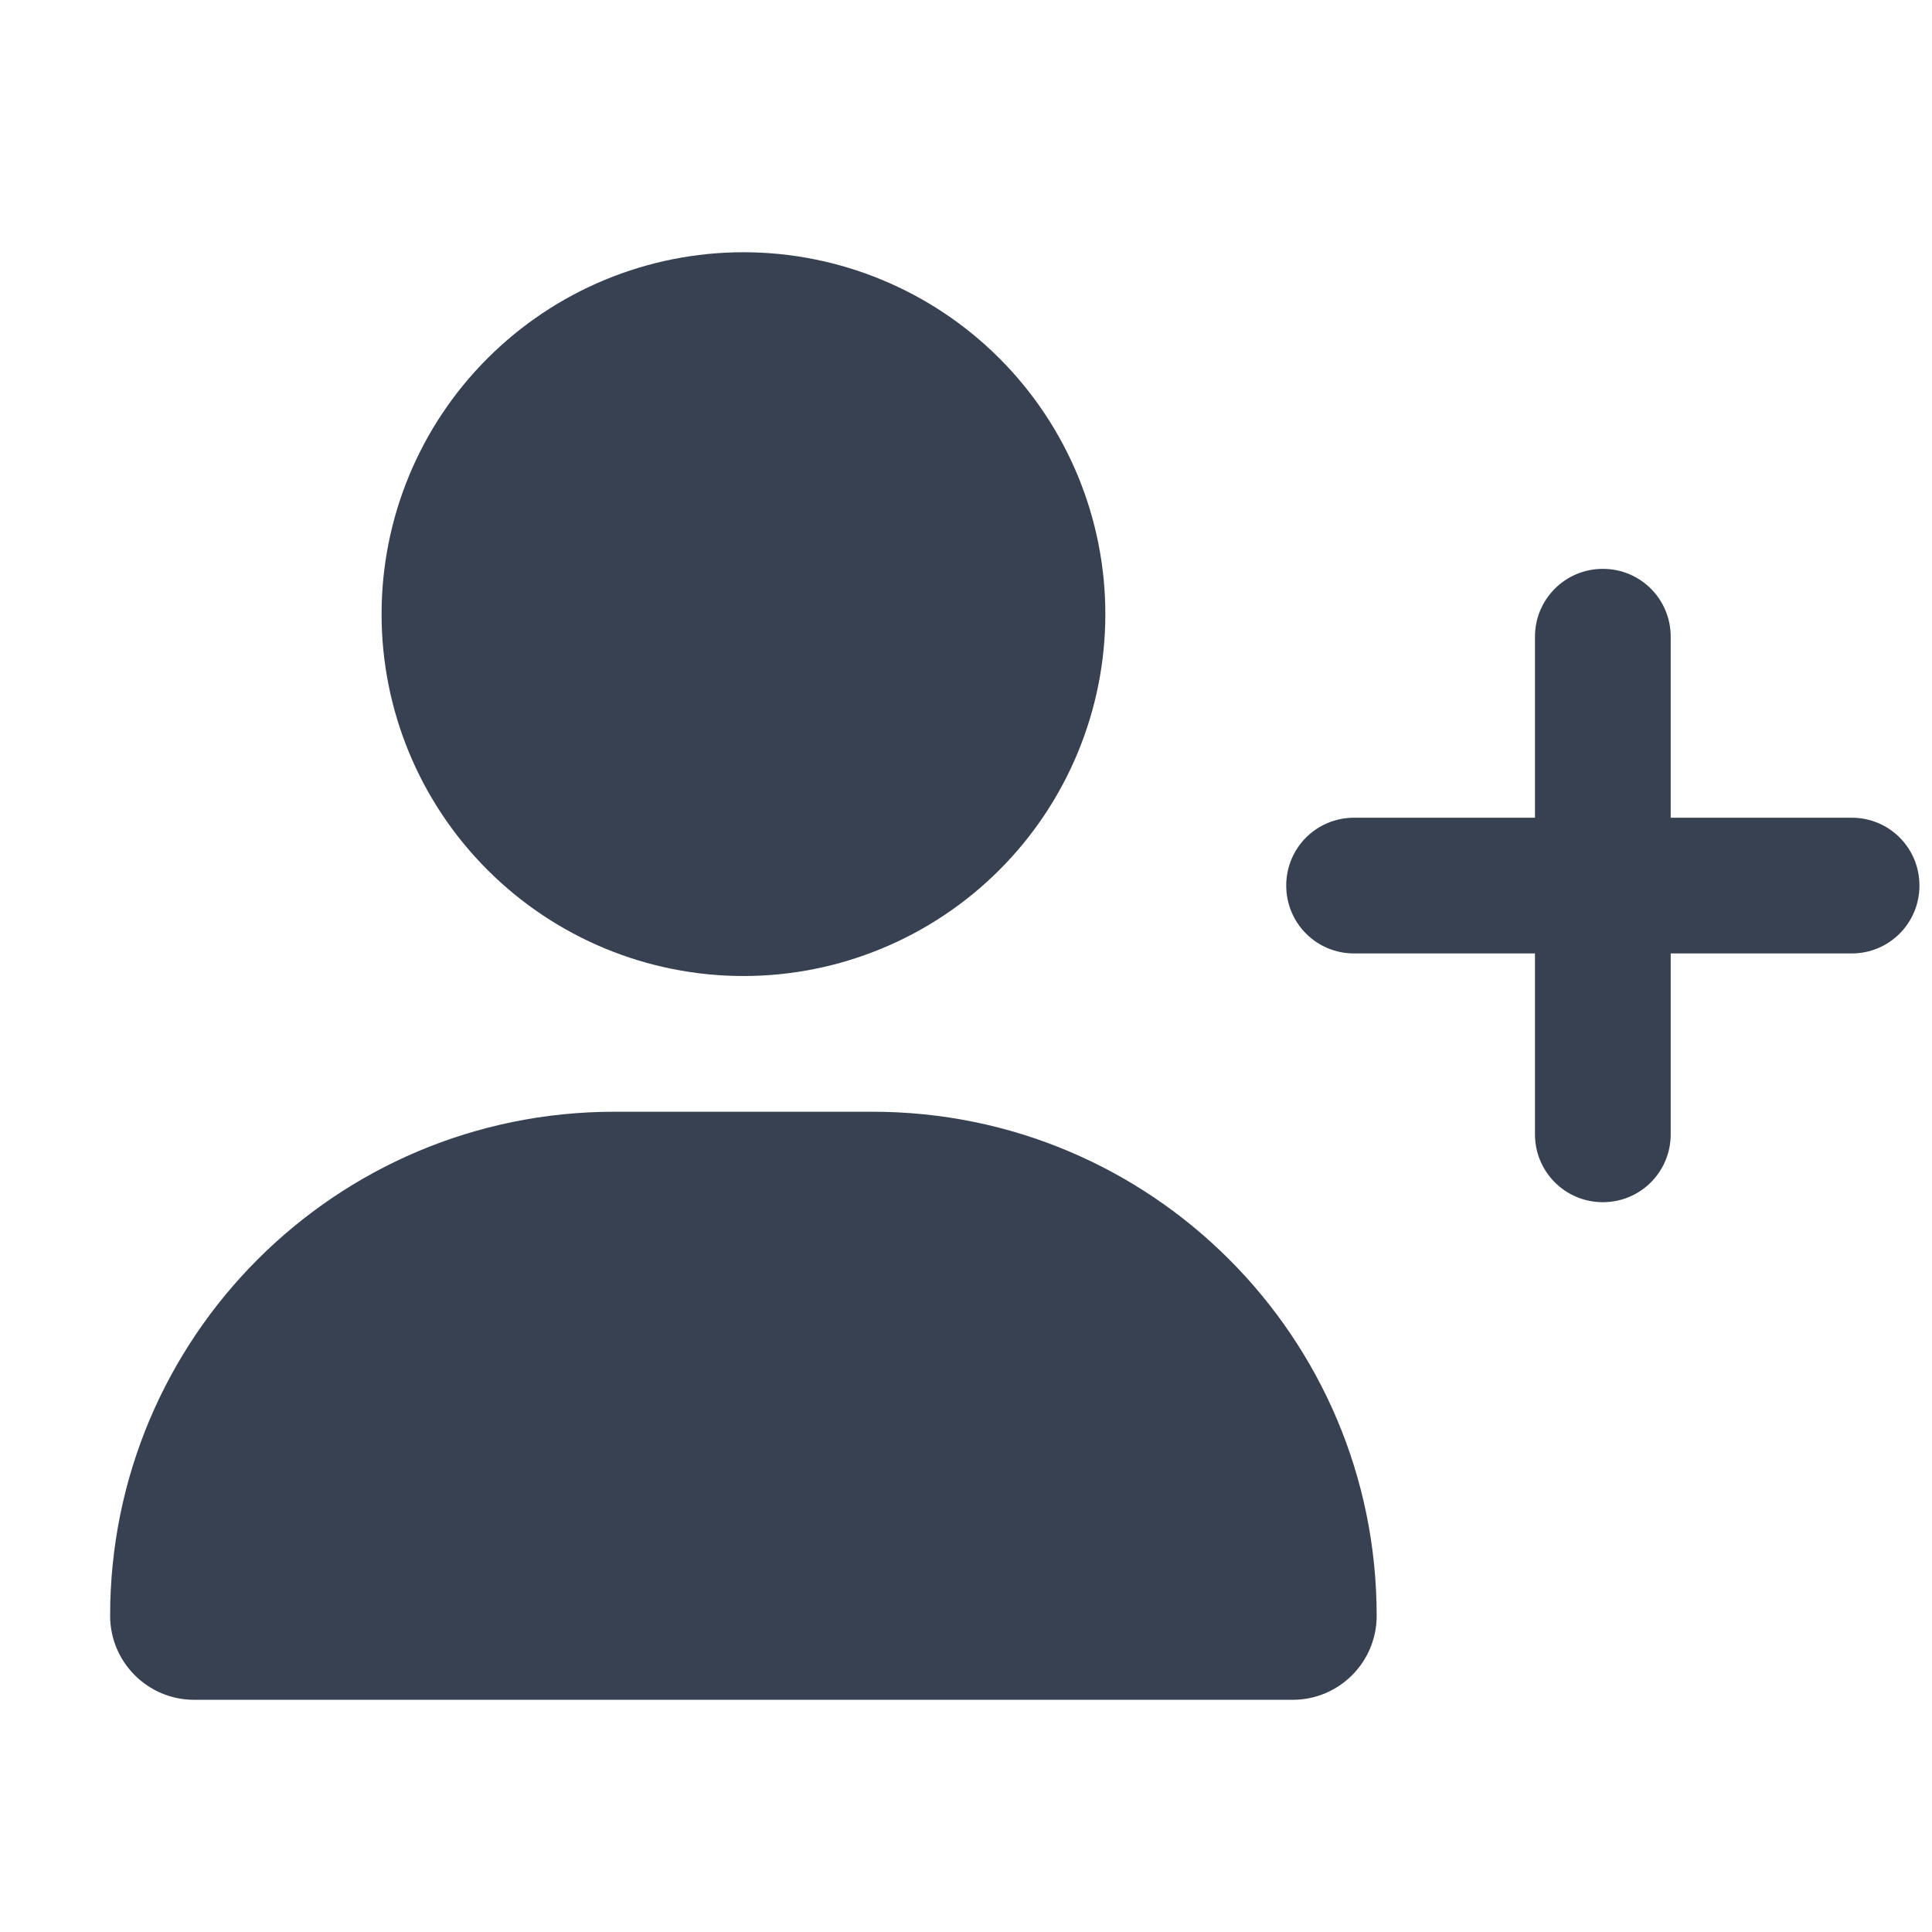 <svg width="16" height="16" viewBox="0 0 16 16" fill="none" xmlns="http://www.w3.org/2000/svg">
<g clip-path="url(#clip0_2250_11636)">
<path d="M3.16 5.086C3.16 4.291 3.475 3.529 4.038 2.967C4.6 2.405 5.362 2.089 6.157 2.089C6.951 2.089 7.714 2.405 8.276 2.967C8.838 3.529 9.154 4.291 9.154 5.086C9.154 5.881 8.838 6.643 8.276 7.205C7.714 7.767 6.951 8.083 6.157 8.083C5.362 8.083 4.6 7.767 4.038 7.205C3.475 6.643 3.16 5.881 3.16 5.086ZM0.912 13.381C0.912 11.075 2.78 9.207 5.087 9.207H7.227C9.533 9.207 11.401 11.075 11.401 13.381C11.401 13.765 11.09 14.077 10.706 14.077H1.607C1.224 14.077 0.912 13.765 0.912 13.381ZM12.712 9.394V7.896H11.214C10.902 7.896 10.652 7.645 10.652 7.334C10.652 7.022 10.902 6.772 11.214 6.772H12.712V5.273C12.712 4.962 12.963 4.711 13.274 4.711C13.586 4.711 13.836 4.962 13.836 5.273V6.772H15.335C15.646 6.772 15.896 7.022 15.896 7.334C15.896 7.645 15.646 7.896 15.335 7.896H13.836V9.394C13.836 9.705 13.586 9.956 13.274 9.956C12.963 9.956 12.712 9.705 12.712 9.394Z" fill="#374151"/>
</g>
<defs>
<clipPath id="clip0_2250_11636">
<path d="M0.912 2.089H15.896V14.077H0.912V2.089Z" fill="white"/>
</clipPath>
</defs>
</svg>

